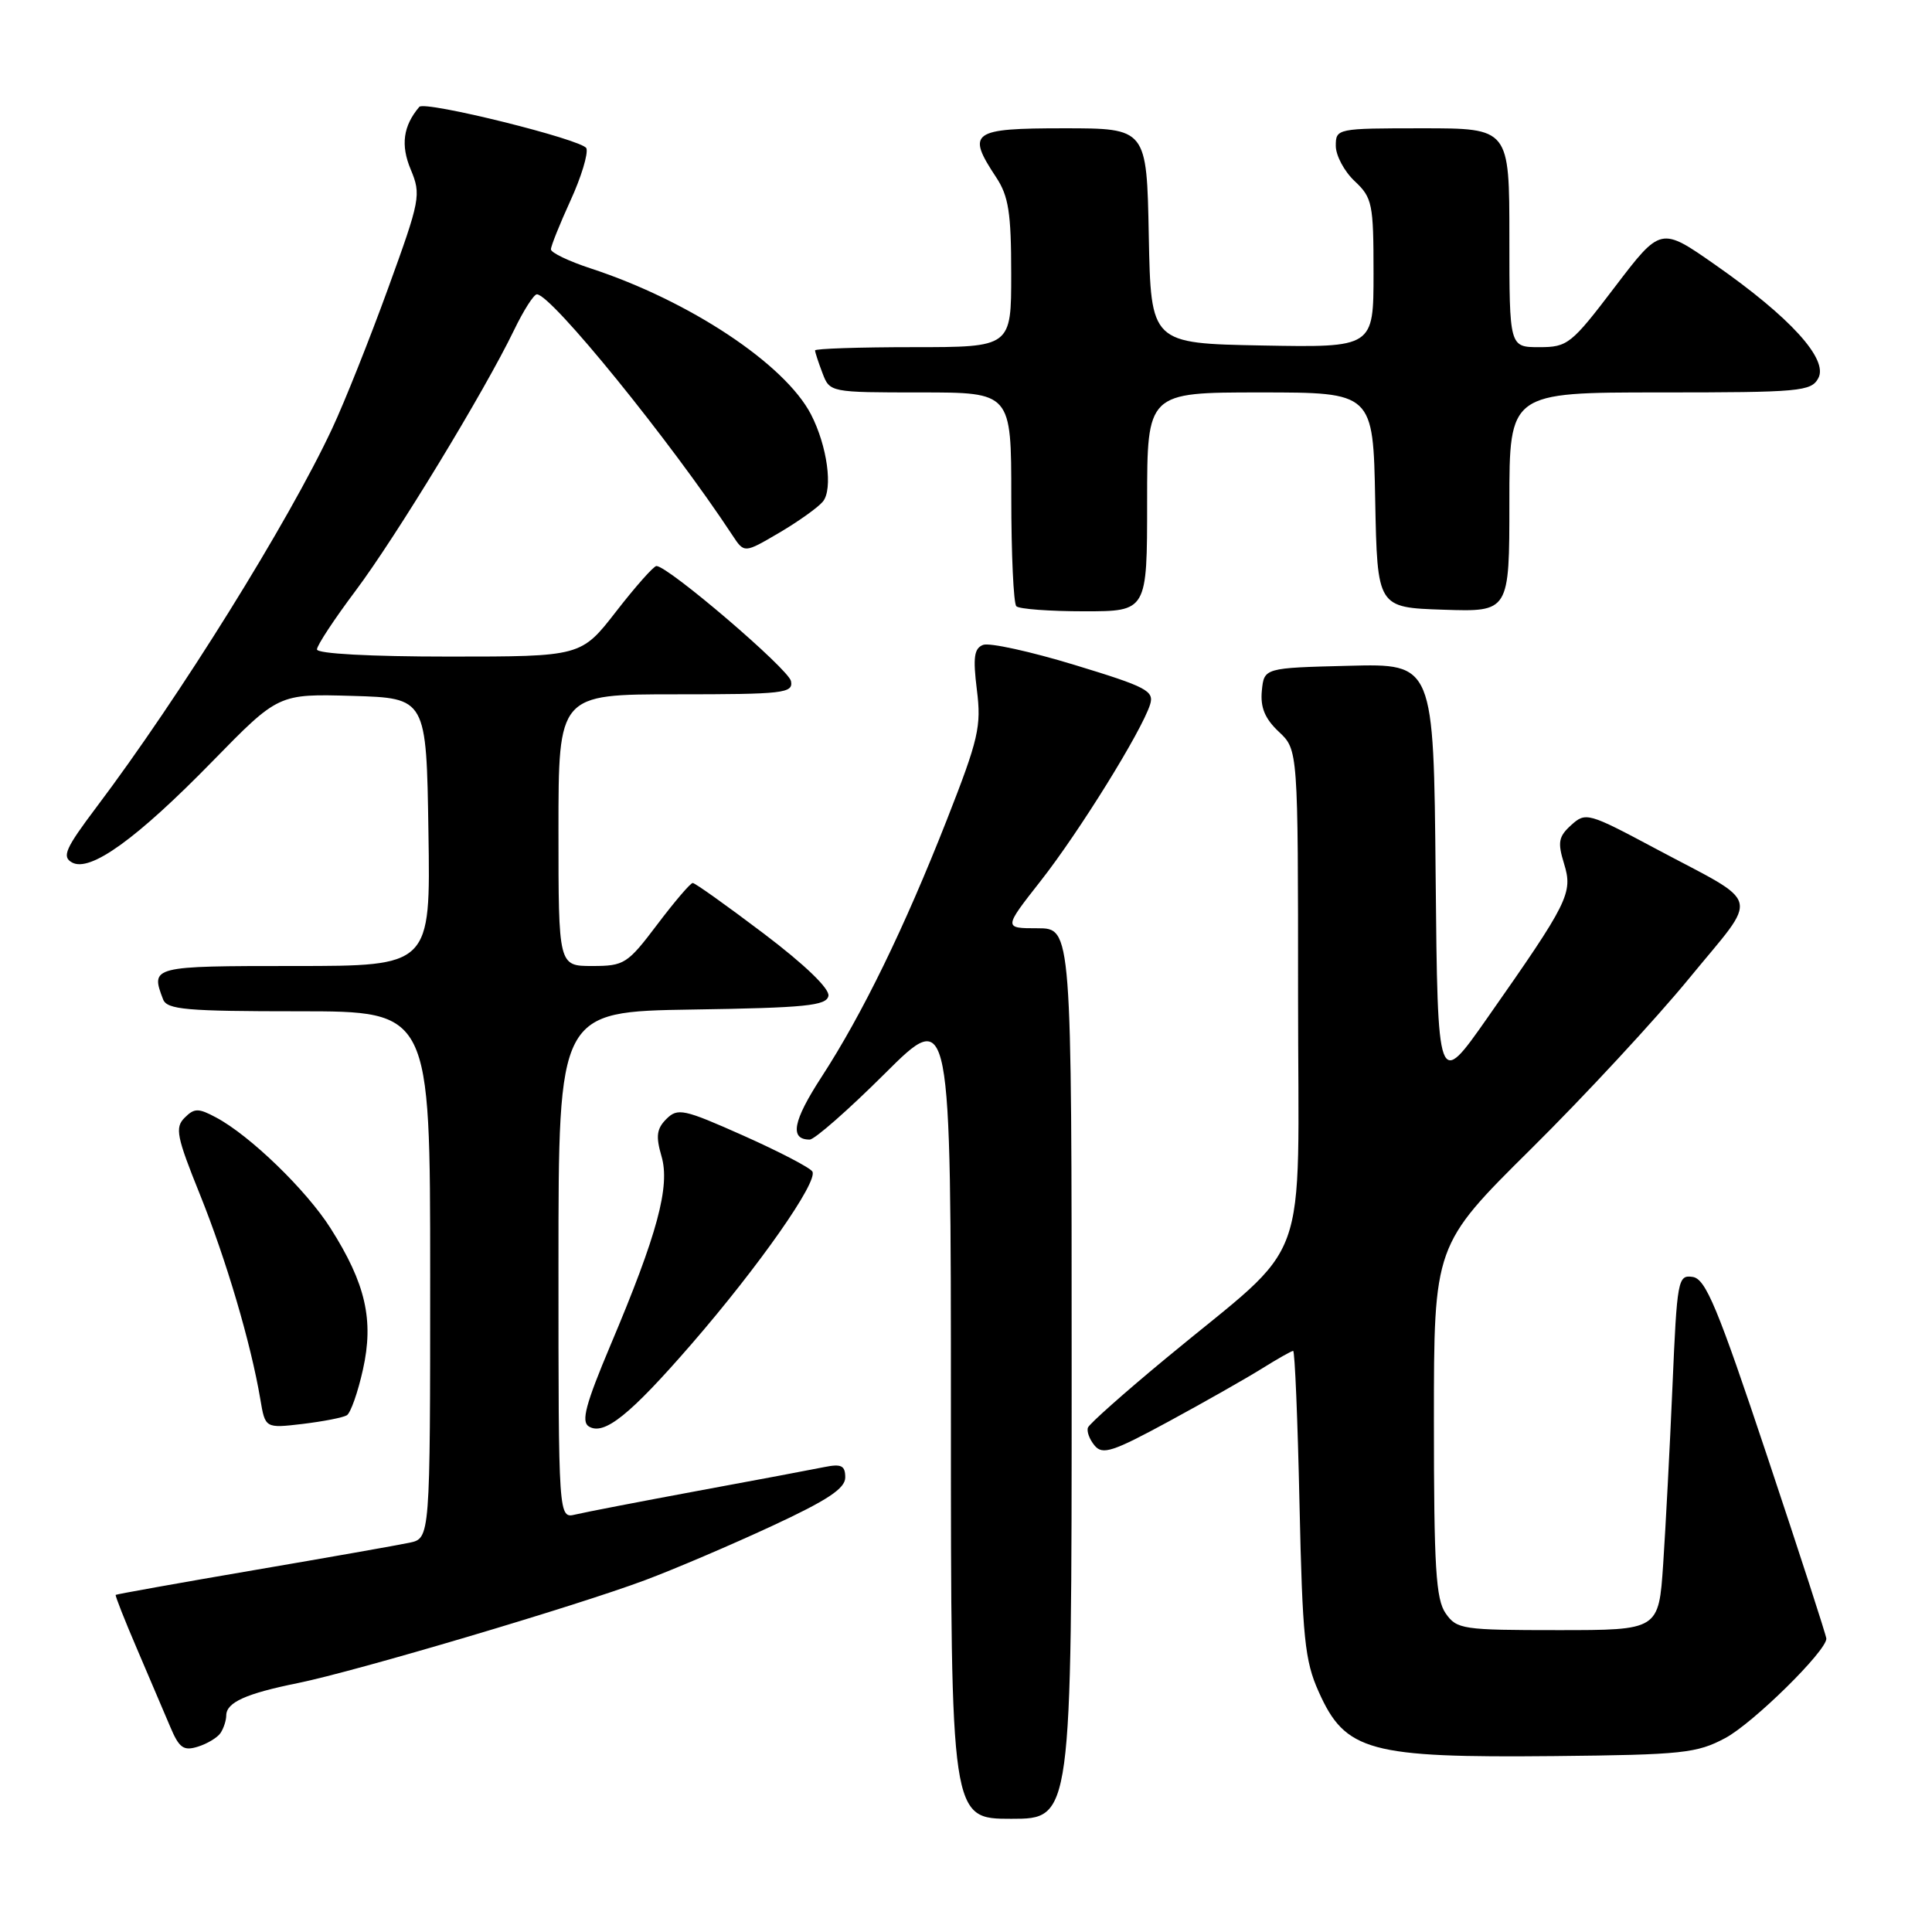<?xml version="1.0" encoding="UTF-8" standalone="no"?>
<!DOCTYPE svg PUBLIC "-//W3C//DTD SVG 1.1//EN" "http://www.w3.org/Graphics/SVG/1.1/DTD/svg11.dtd" >
<svg xmlns="http://www.w3.org/2000/svg" xmlns:xlink="http://www.w3.org/1999/xlink" version="1.1" viewBox="0 0 256 256">
 <g >
 <path fill="currentColor"
d=" M 142.00 182.00 C 142.00 123.00 142.00 123.00 137.48 123.00 C 132.97 123.00 132.97 123.00 137.90 116.72 C 142.99 110.24 151.26 96.91 152.39 93.36 C 152.96 91.55 151.96 91.02 142.40 88.11 C 136.56 86.33 131.10 85.13 130.27 85.45 C 129.07 85.91 128.91 87.11 129.44 91.40 C 130.05 96.26 129.67 97.91 125.46 108.64 C 119.84 122.94 114.28 134.36 108.86 142.70 C 105.06 148.55 104.59 151.00 107.29 151.00 C 107.93 151.00 112.41 147.07 117.23 142.27 C 126.00 133.54 126.00 133.54 126.00 187.27 C 126.00 241.00 126.00 241.00 134.00 241.00 C 142.00 241.00 142.00 241.00 142.00 182.00 Z  M 228.61 230.30 C 232.30 228.33 242.00 218.78 242.00 217.13 C 242.00 216.76 238.48 205.90 234.17 192.98 C 227.58 173.21 226.01 169.45 224.29 169.20 C 222.33 168.91 222.22 169.52 221.61 183.70 C 221.26 191.84 220.70 202.44 220.38 207.25 C 219.79 216.00 219.79 216.00 206.45 216.00 C 193.80 216.00 193.03 215.89 191.56 213.78 C 190.26 211.92 190.00 207.73 190.00 188.27 C 190.00 164.99 190.00 164.99 202.87 152.24 C 209.95 145.23 219.40 135.04 223.86 129.59 C 233.19 118.21 233.68 120.08 219.34 112.43 C 210.46 107.69 210.11 107.59 208.20 109.32 C 206.51 110.85 206.37 111.60 207.25 114.46 C 208.44 118.34 207.85 119.52 197.08 134.88 C 190.50 144.27 190.50 144.27 190.23 116.10 C 189.97 87.93 189.97 87.93 178.73 88.22 C 167.50 88.50 167.50 88.50 167.20 91.53 C 166.99 93.73 167.60 95.22 169.45 96.96 C 172.00 99.35 172.00 99.35 172.00 131.97 C 172.00 169.30 174.00 163.82 154.50 179.98 C 149.00 184.53 144.34 188.67 144.16 189.16 C 143.97 189.66 144.36 190.73 145.04 191.54 C 146.09 192.82 147.45 192.37 154.88 188.34 C 159.62 185.77 165.18 182.61 167.23 181.33 C 169.28 180.05 171.14 179.00 171.35 179.00 C 171.57 179.00 171.95 188.11 172.19 199.25 C 172.58 217.03 172.89 220.07 174.73 224.16 C 178.26 232.08 181.41 232.93 206.00 232.69 C 222.95 232.52 224.85 232.31 228.61 230.30 Z  M 29.23 229.62 C 29.64 229.00 29.98 227.95 29.98 227.29 C 30.01 225.57 32.58 224.41 39.50 223.01 C 47.16 221.45 76.35 212.80 85.50 209.37 C 89.35 207.93 96.89 204.71 102.25 202.22 C 109.65 198.79 112.00 197.23 112.00 195.77 C 112.00 194.20 111.49 193.94 109.25 194.39 C 107.74 194.70 100.20 196.12 92.50 197.54 C 84.80 198.97 77.49 200.38 76.25 200.68 C 74.00 201.22 74.00 201.22 74.00 167.63 C 74.00 134.05 74.00 134.05 91.74 133.77 C 106.76 133.54 109.52 133.26 109.77 131.96 C 109.95 131.01 106.66 127.84 101.21 123.71 C 96.33 120.02 92.10 117.00 91.79 117.00 C 91.49 117.00 89.37 119.48 87.09 122.50 C 83.14 127.73 82.71 128.00 78.47 128.00 C 74.00 128.00 74.00 128.00 74.00 110.00 C 74.00 92.00 74.00 92.00 89.57 92.00 C 103.87 92.00 105.12 91.86 104.81 90.25 C 104.50 88.66 88.53 75.00 86.98 75.00 C 86.62 75.00 84.22 77.70 81.66 81.00 C 77.00 87.00 77.00 87.00 59.50 87.00 C 49.06 87.00 42.00 86.62 42.00 86.05 C 42.00 85.52 44.30 82.03 47.10 78.30 C 52.45 71.17 64.20 51.85 68.11 43.75 C 69.37 41.14 70.73 39.00 71.14 39.00 C 73.05 39.00 88.88 58.50 97.06 70.94 C 98.62 73.31 98.62 73.31 103.22 70.61 C 105.76 69.12 108.37 67.26 109.03 66.47 C 110.40 64.82 109.62 59.10 107.46 54.91 C 104.00 48.24 91.34 39.84 78.25 35.56 C 75.36 34.61 73.00 33.48 73.00 33.04 C 73.00 32.60 74.17 29.69 75.59 26.58 C 77.02 23.47 77.96 20.35 77.70 19.65 C 77.26 18.52 56.27 13.31 55.56 14.16 C 53.42 16.68 53.07 19.23 54.42 22.45 C 55.82 25.81 55.70 26.44 51.42 38.22 C 48.97 44.96 45.64 53.32 44.01 56.79 C 38.21 69.20 23.79 92.35 12.79 106.94 C 8.66 112.43 8.17 113.52 9.54 114.28 C 11.93 115.62 18.10 111.18 28.20 100.83 C 36.90 91.93 36.90 91.93 46.70 92.21 C 56.50 92.50 56.50 92.50 56.77 110.25 C 57.05 128.00 57.05 128.00 39.02 128.00 C 20.09 128.00 19.93 128.04 21.61 132.42 C 22.13 133.78 24.67 134.00 39.61 134.00 C 57.00 134.00 57.00 134.00 57.00 168.92 C 57.00 203.84 57.00 203.84 54.25 204.42 C 52.74 204.74 43.40 206.39 33.50 208.08 C 23.61 209.77 15.43 211.24 15.33 211.33 C 15.24 211.43 16.51 214.66 18.16 218.50 C 19.81 222.35 21.79 227.00 22.56 228.82 C 23.74 231.62 24.32 232.04 26.23 231.44 C 27.48 231.05 28.83 230.23 29.23 229.62 Z  M 91.66 178.06 C 100.59 167.75 108.45 156.54 107.64 155.23 C 107.32 154.71 103.20 152.57 98.49 150.47 C 90.59 146.95 89.80 146.78 88.30 148.27 C 87.01 149.56 86.88 150.56 87.65 153.20 C 88.82 157.18 87.12 163.51 80.89 178.25 C 77.61 186.04 76.98 188.37 78.02 189.01 C 80.04 190.26 83.47 187.50 91.66 178.06 Z  M 45.96 187.53 C 46.46 187.22 47.42 184.50 48.09 181.48 C 49.56 174.92 48.45 170.07 43.80 162.75 C 40.60 157.70 33.11 150.45 28.63 148.07 C 26.28 146.81 25.75 146.82 24.46 148.11 C 23.16 149.41 23.40 150.61 26.49 158.27 C 29.97 166.91 33.24 177.97 34.49 185.38 C 35.14 189.26 35.14 189.26 40.09 188.68 C 42.82 188.35 45.46 187.84 45.96 187.53 Z  M 152.00 66.50 C 152.00 52.00 152.00 52.00 166.97 52.00 C 181.95 52.00 181.95 52.00 182.22 66.25 C 182.50 80.50 182.50 80.50 191.25 80.79 C 200.00 81.08 200.00 81.08 200.00 66.54 C 200.00 52.00 200.00 52.00 219.96 52.00 C 238.54 52.00 240.00 51.87 240.94 50.10 C 242.28 47.60 237.20 42.02 227.28 35.09 C 220.06 30.04 220.06 30.04 213.98 38.02 C 208.20 45.62 207.72 46.00 203.96 46.00 C 200.00 46.00 200.00 46.00 200.00 31.50 C 200.00 17.00 200.00 17.00 188.50 17.00 C 177.13 17.00 177.00 17.03 177.00 19.33 C 177.00 20.60 178.12 22.71 179.50 24.00 C 181.84 26.20 182.00 26.98 182.00 36.20 C 182.00 46.05 182.00 46.05 167.25 45.78 C 152.50 45.50 152.50 45.50 152.22 31.25 C 151.95 17.00 151.95 17.00 140.97 17.00 C 128.72 17.00 128.03 17.50 132.00 23.50 C 133.64 25.98 133.99 28.20 133.99 36.25 C 134.00 46.00 134.00 46.00 121.00 46.00 C 113.85 46.00 108.00 46.20 108.00 46.43 C 108.00 46.67 108.44 48.02 108.98 49.43 C 109.95 51.99 109.99 52.00 121.98 52.00 C 134.00 52.00 134.00 52.00 134.00 65.83 C 134.00 73.44 134.30 79.97 134.67 80.33 C 135.03 80.70 139.08 81.00 143.67 81.00 C 152.00 81.00 152.00 81.00 152.00 66.50 Z "/>
</g>
</svg>